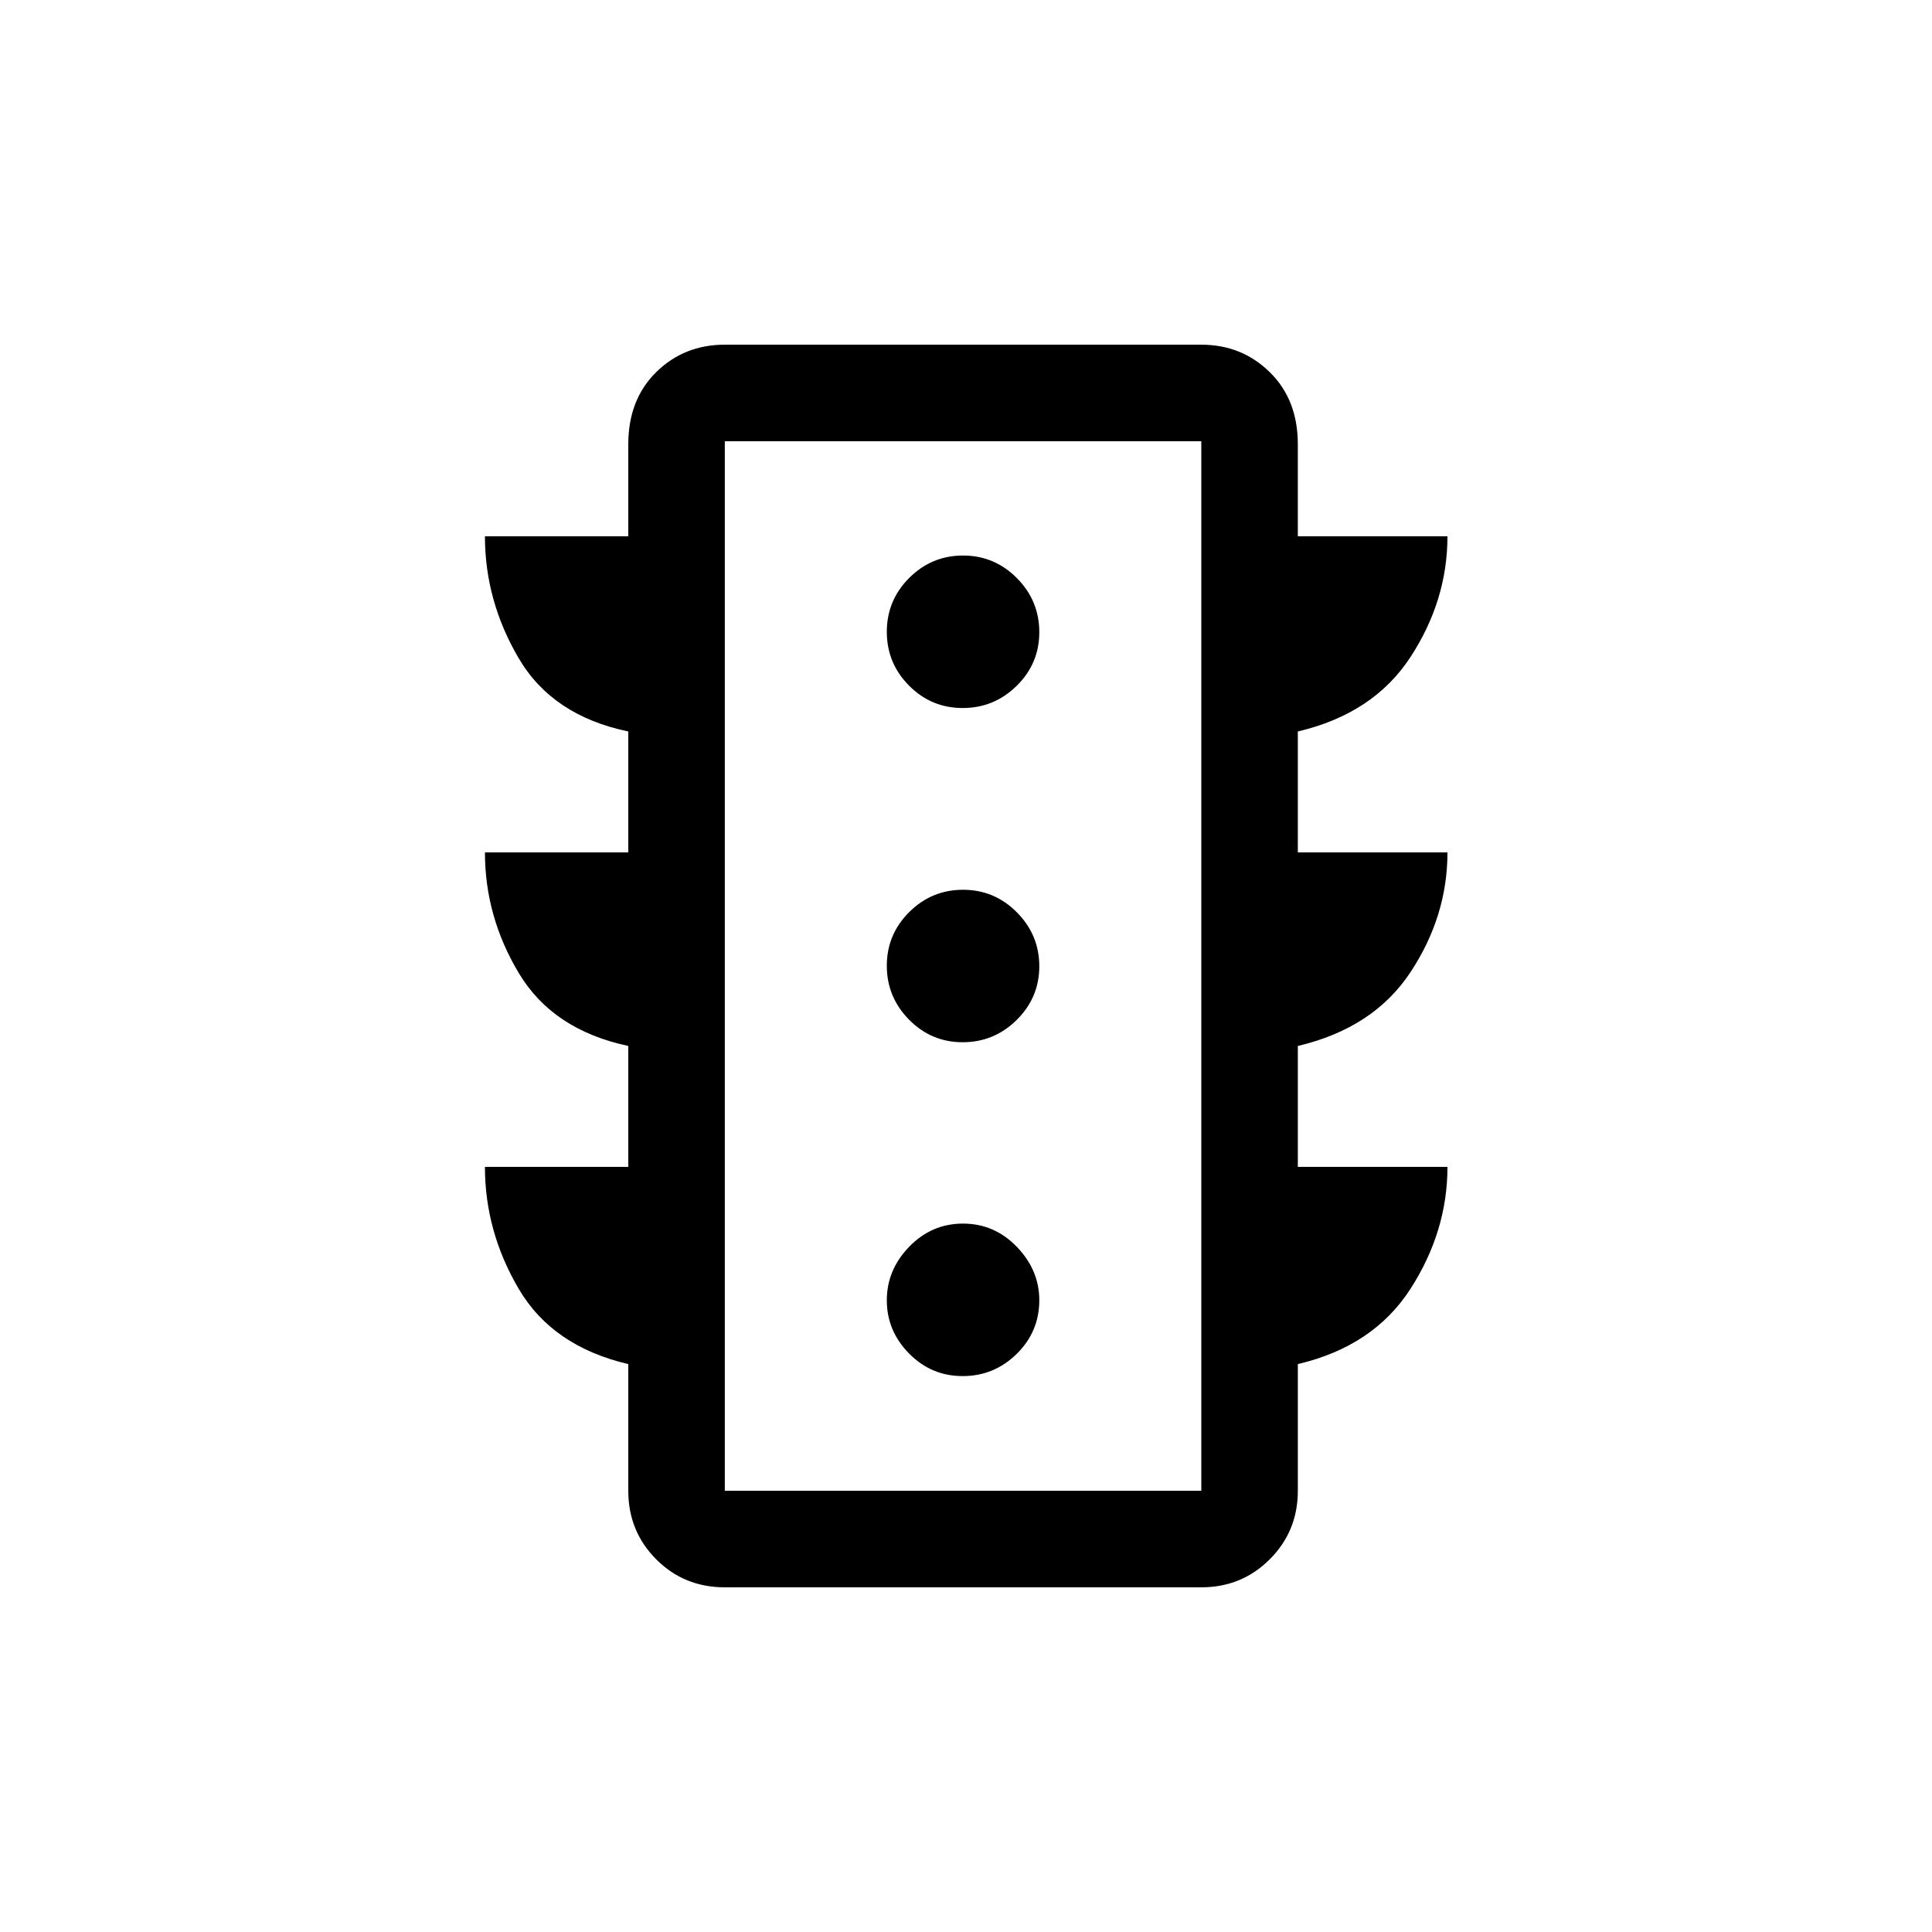 <svg xmlns="http://www.w3.org/2000/svg" height="20" viewBox="0 -960 960 960" width="20"><path d="M478.36-276.23q15.61 0 26.84-11.04 11.22-11.04 11.22-26.66 0-14.92-11.13-26.49Q494.15-352 478.53-352q-15.61 0-26.75 11.49-11.13 11.48-11.13 26.65 0 15.17 11.05 26.4 11.04 11.23 26.66 11.23Zm0-165.89q15.61 0 26.84-11.09 11.22-11.1 11.22-26.66t-11.13-26.79q-11.14-11.22-26.76-11.22-15.61 0-26.75 11.09-11.13 11.1-11.13 26.66t11.05 26.79q11.04 11.22 26.66 11.22Zm0-166.07q15.61 0 26.84-11.04 11.22-11.05 11.22-26.66 0-15.62-11.13-26.85-11.14-11.22-26.76-11.22-15.61 0-26.75 11.13-11.13 11.14-11.13 26.76 0 15.62 11.05 26.75 11.04 11.13 26.66 11.13Zm-166.17 228v-60.08q-37.47-7.99-54.35-36.12-16.88-28.13-16.88-60.07h71.23v-60.08q-37.67-7.83-54.45-36.38-16.78-28.55-16.78-60.62h71.23v-45.69q0-22.18 13.85-35.84 13.85-13.66 34.11-13.66h236.77q20.09 0 34.02 13.66 13.94 13.66 13.94 35.84v45.69h74.35q0 31.89-18.38 60.03t-55.97 36.97v60.08h74.35q0 31.74-18.38 59.54t-55.97 36.65v60.08h74.35q0 32.06-18.38 60.61-18.38 28.55-55.97 37.39v62.96q0 20.08-13.94 34.02-13.93 13.94-34.02 13.94H360.15q-20.26 0-34.11-13.94-13.85-13.94-13.85-34.02v-62.96q-37.67-8.84-54.45-37.39t-16.78-60.61h71.23Zm47.96 160.96h236.77v-521.54H360.15v521.54Zm0 0v-521.54 521.54Z"/></svg>